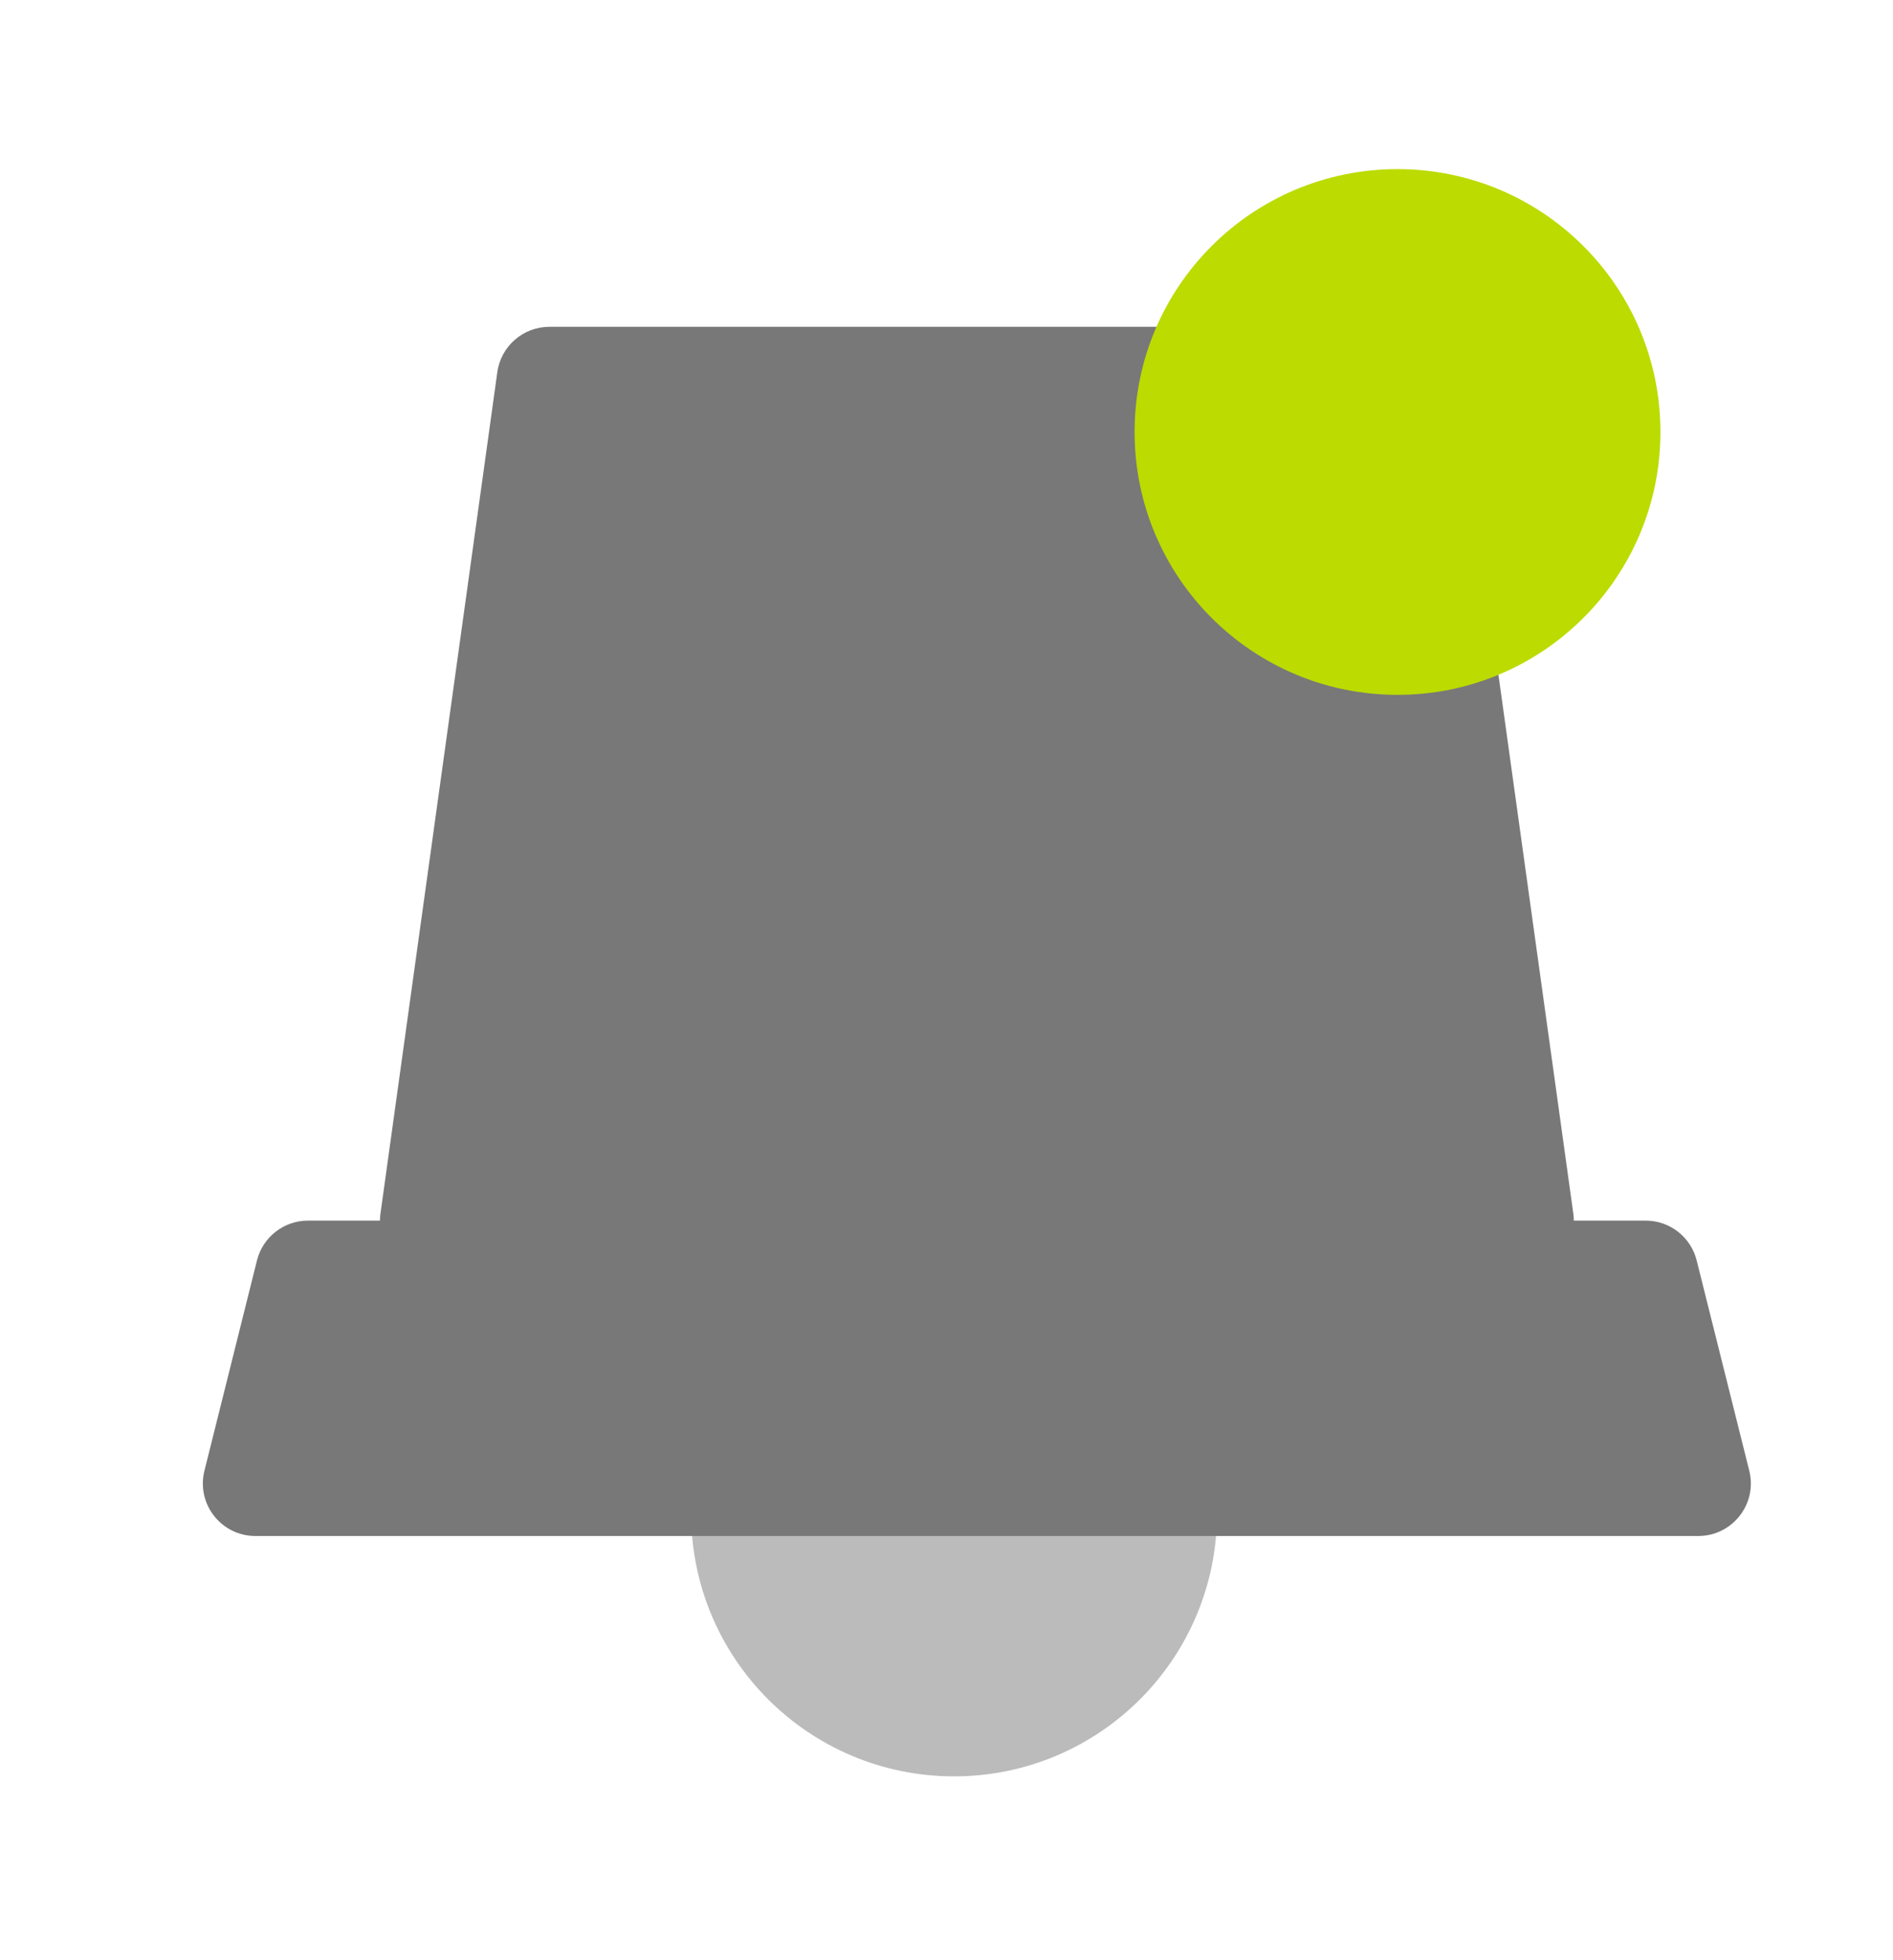 <svg width="28" height="29" viewBox="0 0 28 29" fill="none" xmlns="http://www.w3.org/2000/svg">
<path d="M18.001 22.391C18.001 24.539 16.259 26.28 14.112 26.28C11.964 26.28 10.223 24.539 10.223 22.391C10.223 20.243 11.964 18.502 14.112 18.502C16.259 18.502 18.001 20.243 18.001 22.391Z" fill="#BBBBBB"/>
<path d="M3.801 18.647C3.888 18.3 4.199 18.058 4.556 18.058H24.341C24.698 18.058 25.009 18.3 25.096 18.647L25.874 21.758C25.997 22.249 25.625 22.724 25.119 22.724H3.778C3.272 22.724 2.901 22.249 3.024 21.758L3.801 18.647Z" fill="#787878"/>
<path d="M7.356 5.506C7.409 5.122 7.738 4.835 8.126 4.835H20.772C21.16 4.835 21.489 5.122 21.542 5.506L23.271 17.951C23.336 18.418 22.973 18.835 22.5 18.835H6.398C5.926 18.835 5.563 18.418 5.628 17.951L7.356 5.506Z" fill="#787878"/>
<path d="M24.56 6.391C24.56 8.539 22.819 10.28 20.671 10.28C18.523 10.28 16.782 8.539 16.782 6.391C16.782 4.243 18.523 2.502 20.671 2.502C22.819 2.502 24.56 4.243 24.56 6.391Z" fill="#BCDB00"/>
</svg>
